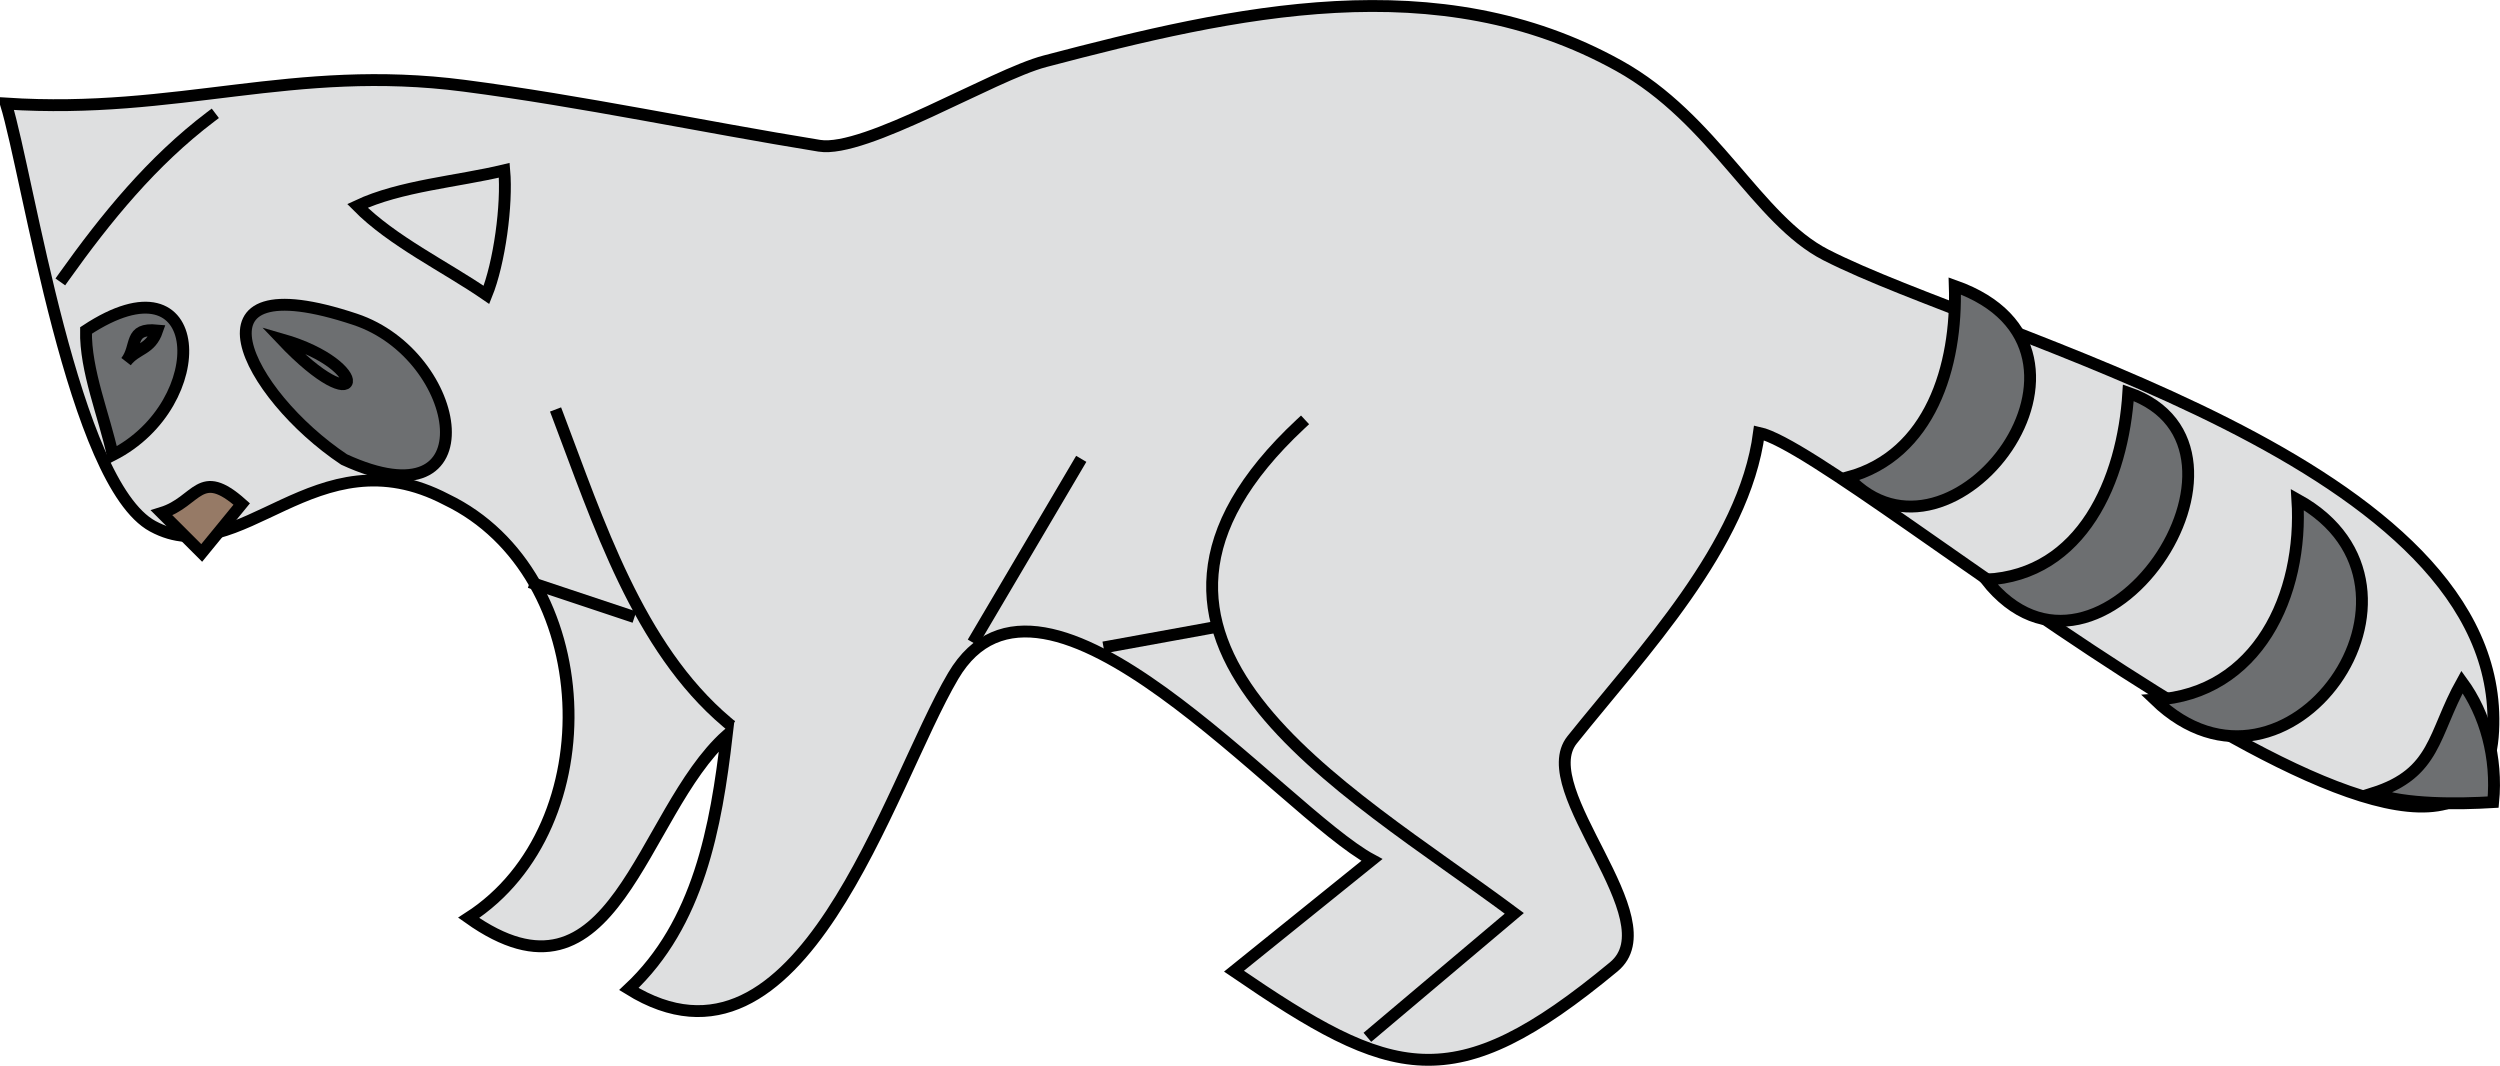 <svg xmlns="http://www.w3.org/2000/svg" xmlns:xlink="http://www.w3.org/1999/xlink" version="1.1" id="Layer_1" x="0px" y="0px" enable-background="new 0 0 822.05 841.89" xml:space="preserve" viewBox="199.38 329.94 421.4 179.64">
<path fill-rule="evenodd" clip-rule="evenodd" fill="#DEDFE0" stroke="#000000" stroke-width="2" stroke-linecap="square" stroke-miterlimit="10" d="  M274.628,414.144c25.872,12.436,27.634,55.135,3.75,70.5c24.667,17.538,28.848-17.58,43.5-30.75  c-1.799,15.458-4.739,31.749-16.5,42.75c29.085,18.038,43.728-34.228,54.678-52.776c15.255-25.84,55.398,22.88,70.574,31.026  c-7.751,6.25-15.501,12.5-23.252,18.75c26.682,18.248,36.832,21.791,64.021-0.738c9.653-7.997-13.782-29.809-7.02-38.262  c11.755-14.693,29.007-32.71,31.5-51.75c15.604,3.381,121.392,96.221,123.75,50.25c2.326-45.351-84.851-66.082-112.5-80.25  c-11.569-5.929-18.759-22.922-34.875-31.875c-30.526-16.959-64.672-9.192-96.752-0.75c-8.76,2.305-30.304,15.488-38.01,14.238  c-19.904-3.228-39.899-7.515-59.865-10.113c-28.912-3.763-48.204,4.895-77.25,3c3.843,12.576,11.369,63.996,24.75,71.25  C239.968,426.69,252.478,402.556,274.628,414.144z"/>
<path fill="none" stroke="#000000" stroke-width="2" stroke-linecap="square" stroke-miterlimit="10" d="M210.128,376.644  c7.171-10.064,14.891-19.527,24.75-27"/>
<path fill="none" stroke="#000000" stroke-width="2" stroke-linecap="square" stroke-miterlimit="10" d="M259.628,364.644  c7.232-3.398,16.956-4.11,24.75-6c0.51,5.793-0.813,15.617-3,21C274.482,374.888,265.491,370.59,259.628,364.644z"/>
<path fill="none" stroke="#000000" stroke-width="2" stroke-linecap="square" stroke-miterlimit="10" d="M293.378,399.894  c6.798,17.868,13.533,39.103,28.5,51.75"/>
<line fill="none" stroke="#000000" stroke-width="2" stroke-linecap="square" stroke-miterlimit="10" x1="381.128" y1="408.144" x2="363.878" y2="437.394"/>
<line fill="none" stroke="#000000" stroke-width="2" stroke-linecap="square" stroke-miterlimit="10" x1="386.378" y1="438.894" x2="402.878" y2="435.894"/>
<path fill="none" stroke="#000000" stroke-width="2" stroke-linecap="square" stroke-miterlimit="10" d="M418.63,401.394  c-38.964,36.376,7.374,61.16,36,82.5c-8,6.75-16,13.5-24,20.25"/>
<line fill="none" stroke="#000000" stroke-width="2" stroke-linecap="square" stroke-miterlimit="10" x1="289.628" y1="428.394" x2="305.378" y2="433.644"/>
<path fill-rule="evenodd" clip-rule="evenodd" fill="#6D6F71" stroke="#000000" stroke-width="2" stroke-linecap="square" stroke-miterlimit="10" d="  M257.378,407.394c-16.512-11.034-27.835-33.528,1.875-23.625C277.571,389.875,282.294,418.879,257.378,407.394z"/>
<path fill-rule="evenodd" clip-rule="evenodd" fill="#6D6F71" stroke="#000000" stroke-width="2" stroke-linecap="square" stroke-miterlimit="10" d="  M213.878,385.644c20.526-13.542,21.497,12.358,4.5,21C216.956,400.009,213.738,392.383,213.878,385.644z"/>
<path fill="none" stroke="#000000" stroke-width="2" stroke-linecap="square" stroke-miterlimit="10" d="M246.878,387.144  C262.453,391.607,260.627,401.663,246.878,387.144L246.878,387.144z"/>
<path fill="none" stroke="#000000" stroke-width="2" stroke-linecap="square" stroke-miterlimit="10" d="M220.628,390.894  c2.031-2.623,0.337-5.726,5.25-5.25C224.732,388.98,222.398,388.607,220.628,390.894z"/>
<path fill-rule="evenodd" clip-rule="evenodd" fill="#967A66" stroke="#000000" stroke-width="2" stroke-linecap="square" stroke-miterlimit="10" d="  M226.628,416.394c6.12-1.896,6.326-7.899,13.5-1.5c-2.25,2.75-4.5,5.5-6.75,8.25C231.128,420.894,228.878,418.644,226.628,416.394z"/>
<path fill-rule="evenodd" clip-rule="evenodd" fill="#6D6F71" stroke="#000000" stroke-width="2" stroke-linecap="square" stroke-miterlimit="10" d="  M528.88,378.144c0.449,13.498-4.114,28.466-18,32.25C528.287,429.231,559.028,388.815,528.88,378.144z"/>
<path fill-rule="evenodd" clip-rule="evenodd" fill="#6D6F71" stroke="#000000" stroke-width="2" stroke-linecap="square" stroke-miterlimit="10" d="  M558.13,396.144c-0.906,14.621-7.731,30.703-24,31.5C553.327,451.975,584.383,405.216,558.13,396.144z"/>
<path fill-rule="evenodd" clip-rule="evenodd" fill="#6D6F71" stroke="#000000" stroke-width="2" stroke-linecap="square" stroke-miterlimit="10" d="  M586.63,414.144c1.029,16.056-6.7,32.75-24,33.75C584.916,469.324,613.484,429.007,586.63,414.144z"/>
<path fill-rule="evenodd" clip-rule="evenodd" fill="#6D6F71" stroke="#000000" stroke-width="2" stroke-linecap="square" stroke-miterlimit="10" d="  M614.38,444.894c-4.915,8.814-4.342,15.368-15,18.75c5.455,1.975,14.413,1.849,20.25,1.5  C620.354,457.674,618.341,450.323,614.38,444.894z"/>
</svg>